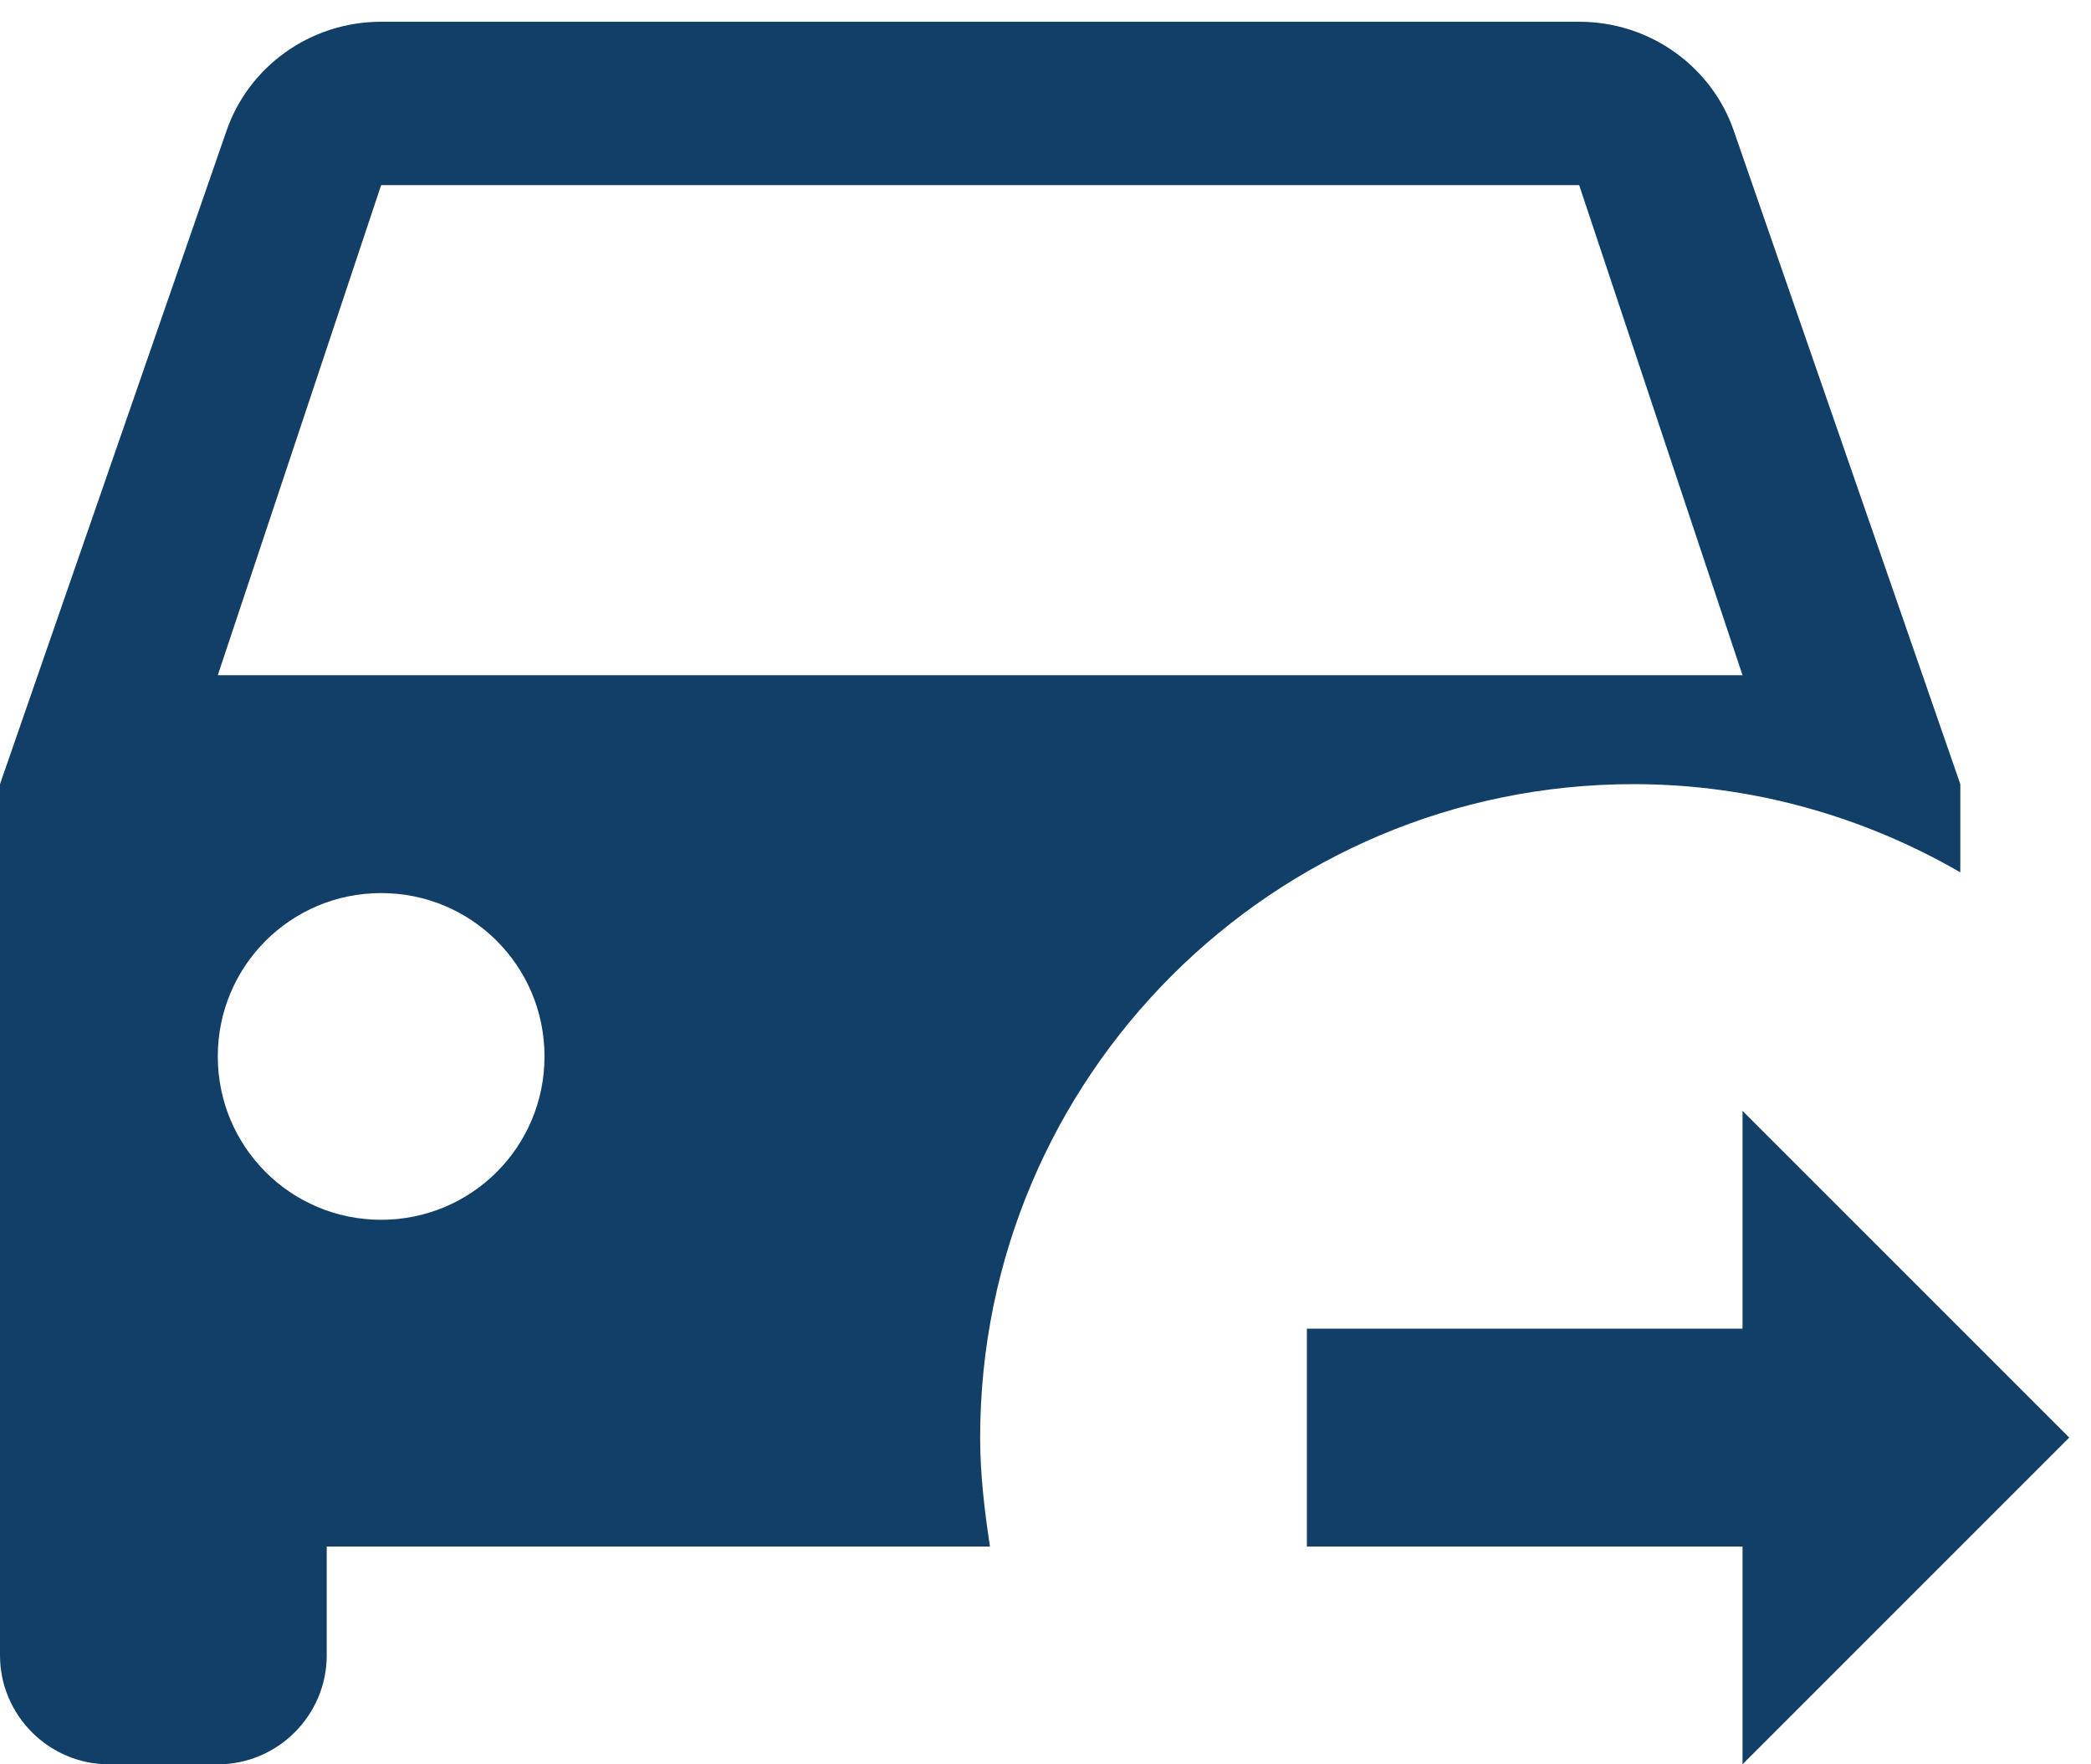 <svg width="32" height="27" viewBox="0 0 32 27" fill="none" xmlns="http://www.w3.org/2000/svg">
<path d="M15 22C15 16.483 19.483 12 25 12C26.817 12 28.533 12.5 30 13.35V12L26.533 2C26.2 1.033 25.267 0.333 24.167 0.333H5.833C4.733 0.333 3.8 1.033 3.467 2L0 12V25.333C0 26.25 0.75 27 1.667 27H3.333C4.25 27 5 26.25 5 25.333V23.667H15.15C15.067 23.117 15 22.567 15 22ZM5.833 2.833H24.167L26.667 10.333H3.333L5.833 2.833ZM5.833 18.667C4.45 18.667 3.333 17.55 3.333 16.167C3.333 14.783 4.45 13.667 5.833 13.667C7.217 13.667 8.333 14.783 8.333 16.167C8.333 17.55 7.217 18.667 5.833 18.667ZM26.667 27V23.667H20V20.333H26.667V17L31.667 22L26.667 27Z" fill="#113F67"/>
</svg>
